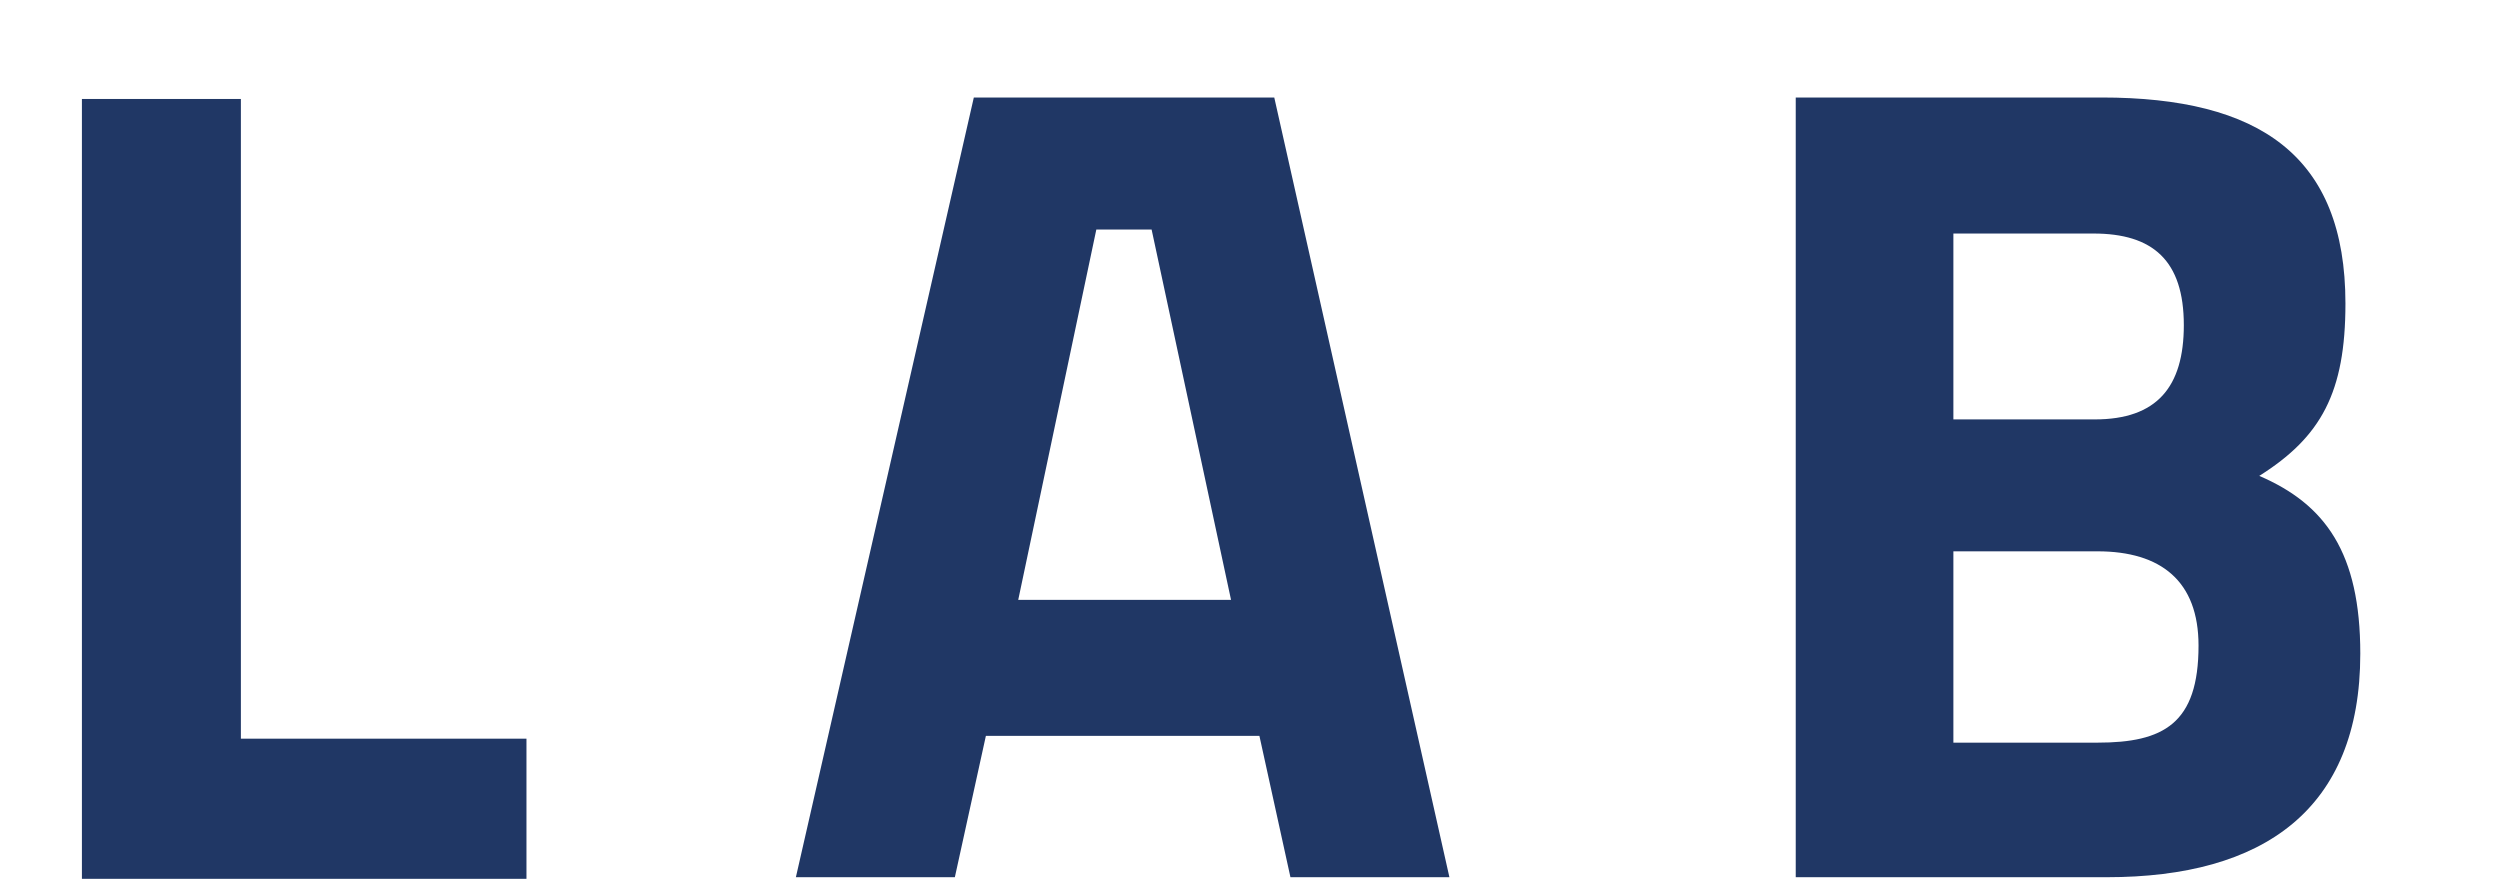 <svg width="17" height="6" viewBox="0 0 17 6" fill="none" xmlns="http://www.w3.org/2000/svg">
<path d="M0.557 5.976V0.673H1.638V5.023H3.58V5.976H0.557Z" fill="#203765"/>
<path d="M6.622 0.663H8.665L9.856 5.965H8.775L8.564 5.004H6.704L6.493 5.965H5.412L6.622 0.663ZM6.924 4.079H8.371L7.831 1.561H7.455L6.924 4.079Z" fill="#203765"/>
<path d="M14.291 0.663C15.363 0.663 15.949 1.057 15.949 2.064C15.949 2.669 15.784 2.971 15.363 3.236C15.812 3.429 16.05 3.758 16.05 4.445C16.05 5.507 15.39 5.965 14.327 5.965H12.211V0.663H14.291ZM13.283 1.588V2.852H14.245C14.666 2.852 14.85 2.632 14.85 2.211C14.85 1.771 14.639 1.588 14.236 1.588H13.283ZM13.283 3.758V5.05H14.263C14.712 5.05 14.95 4.921 14.95 4.39C14.95 3.951 14.694 3.749 14.263 3.749H13.283V3.758Z" fill="#203765"/>
</svg>
